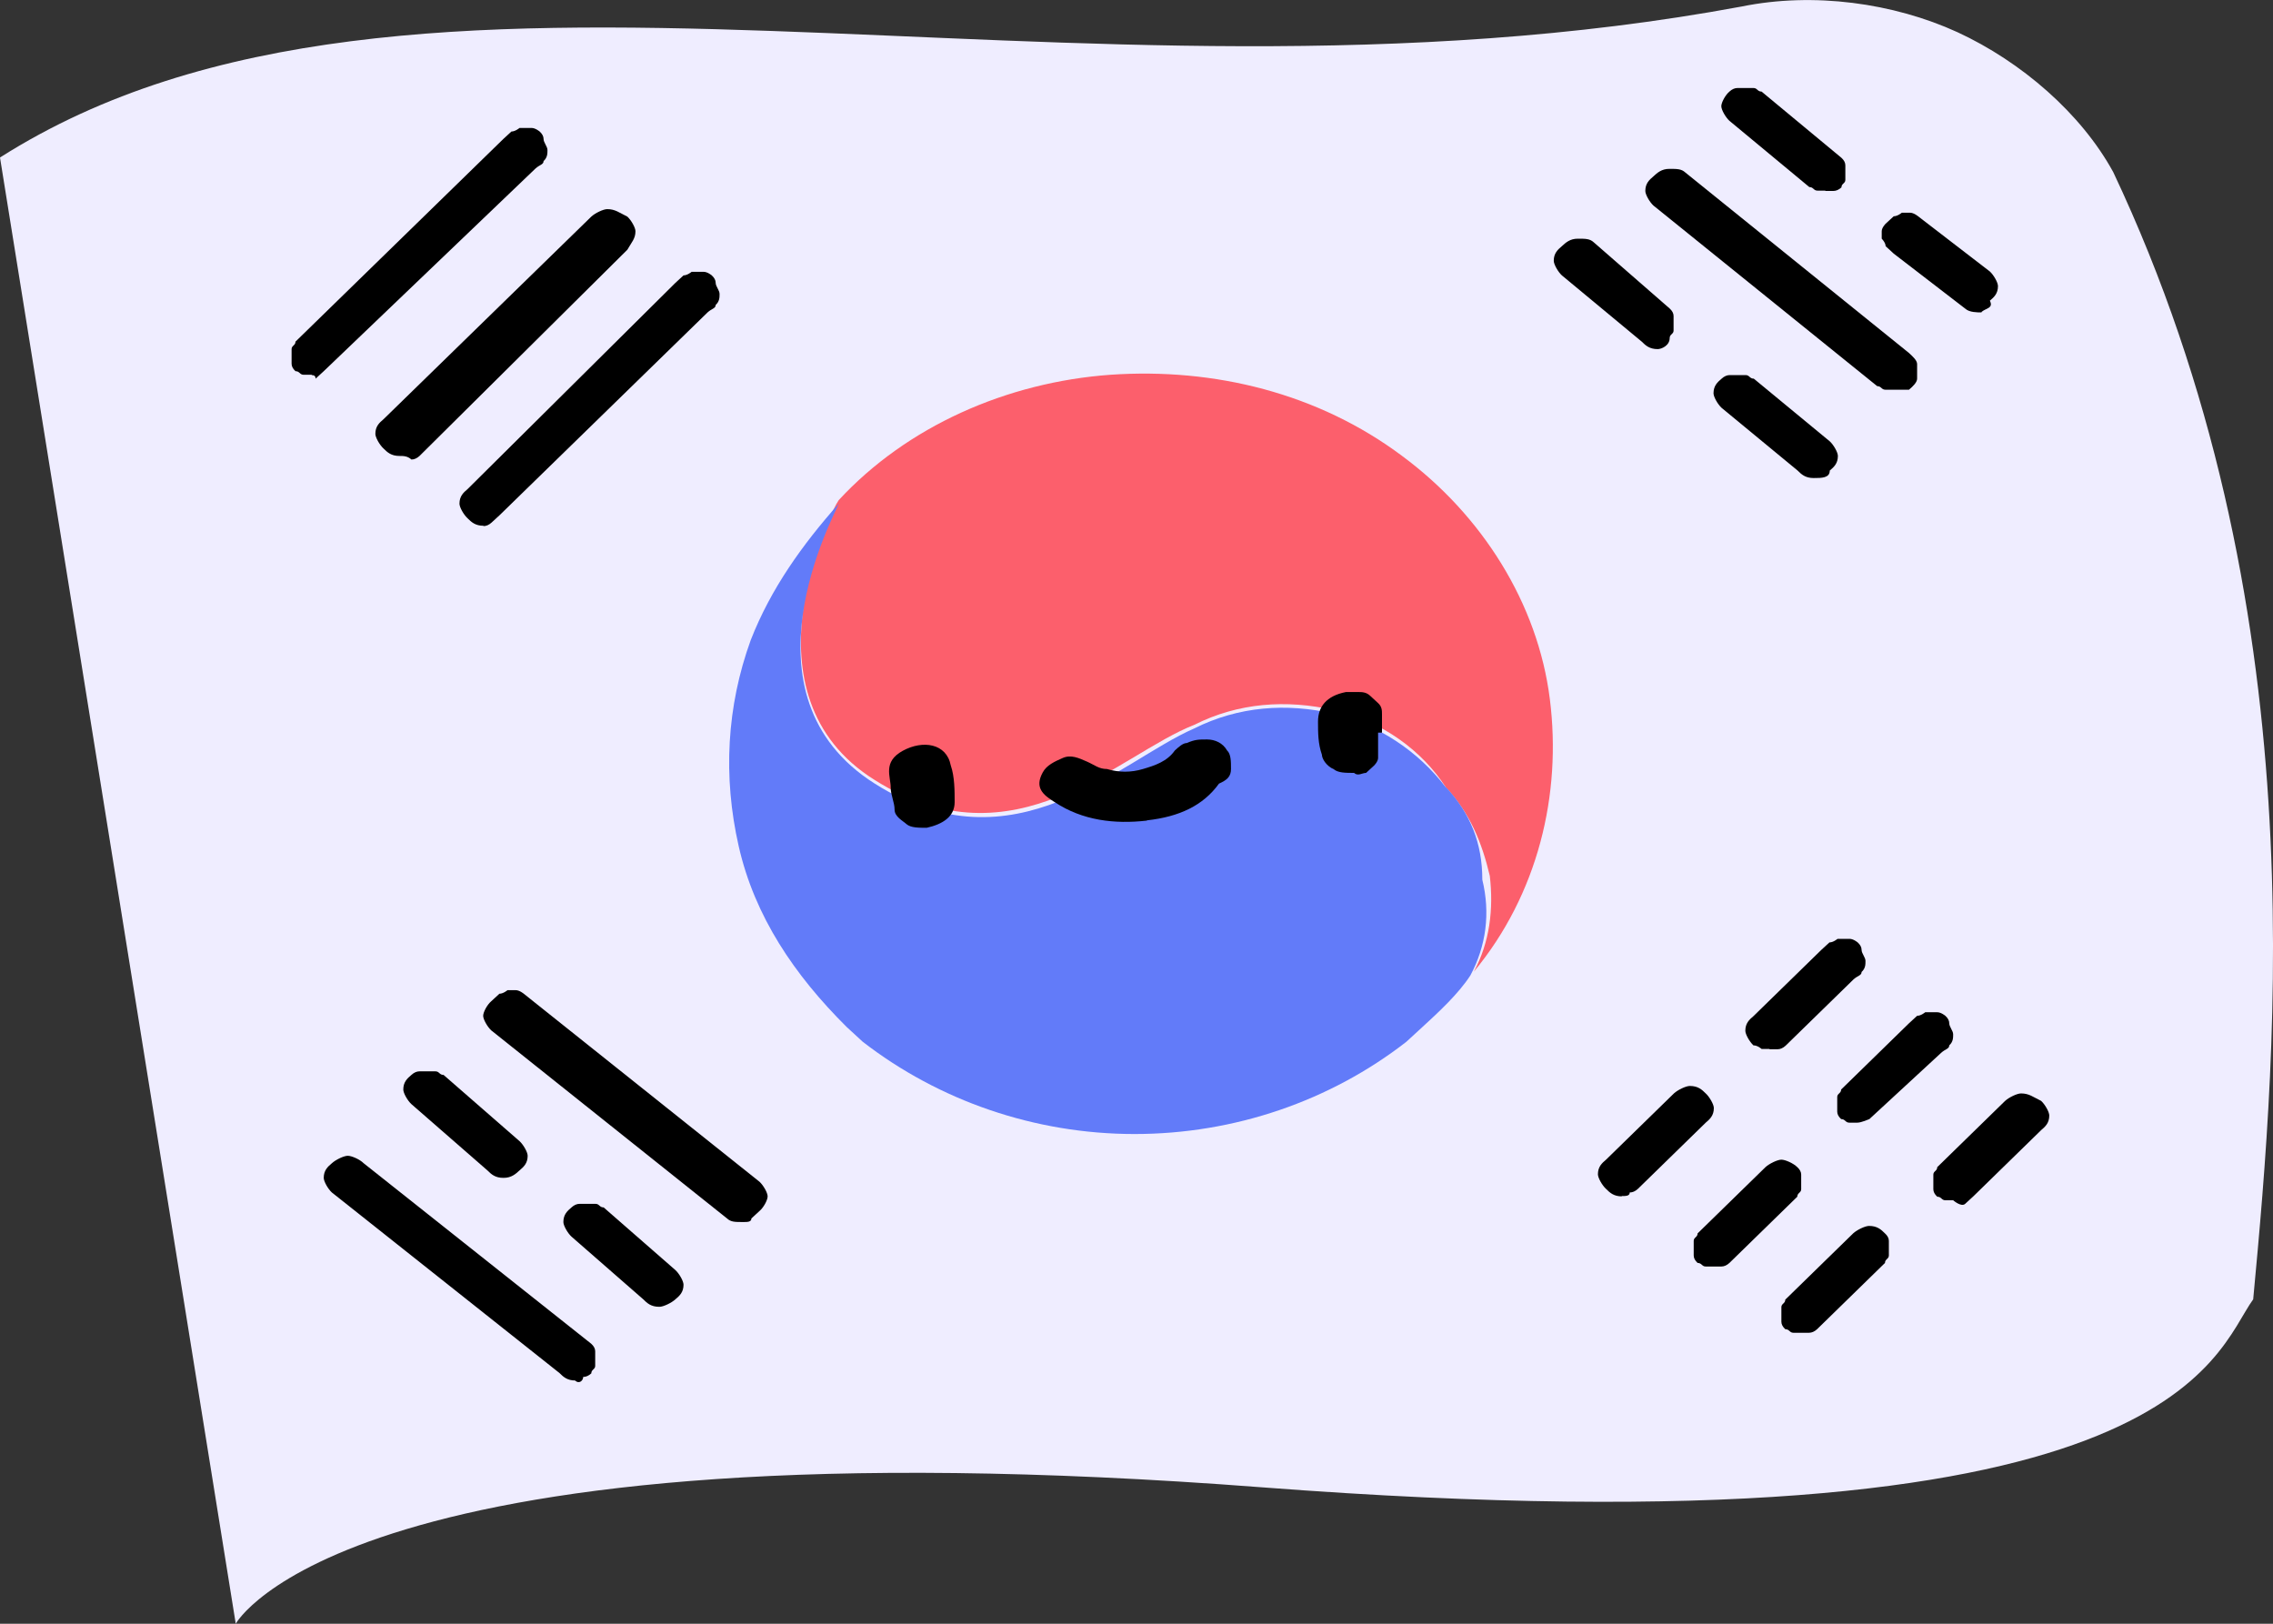 <?xml version="1.0" encoding="UTF-8"?><svg xmlns="http://www.w3.org/2000/svg" viewBox="0 0 70 50"><rect x="0" y="0" width="70" height="50" fill="#333333" stroke="none"/><defs><style>.d{fill:#fc5f6c;}.e{fill:#efedff;}.f{fill:#627bf9;}</style></defs><g id="a"/><g id="b"><g id="c"><g><path class="e" d="M0,4.85C12.67-3.2,32.85,4.06,53.64,.2c2.21-.45,4.67-.11,6.64,.79,1.97,.91,3.81,2.5,4.8,4.31,6.27,13.27,5.04,26.89,4.31,34.71-1.23,1.7-2.34,7.94-30.51,5.79-28.17-2.16-31.62,4.2-31.62,4.2L0,4.85Z"/><path class="d" d="M26.94,24.02c4.31,2.72,7.5-.79,9.84-1.7,1.35-.68,2.83-.79,4.31-.45,1.48,.34,2.71,1.25,3.44,2.38,.74,.79,1.11,1.7,1.35,2.72,.12,1.02,0,2.04-.49,2.95,1.97-2.38,2.71-5.45,2.34-8.39-.37-2.95-2.09-5.67-4.55-7.49-2.58-1.93-5.78-2.72-8.98-2.5-3.2,.23-6.27,1.59-8.37,3.86-.25,.34-3.08,6.01,1.11,8.62Z"/><path class="f" d="M44.53,24.25c-.86-1.13-2.09-1.93-3.44-2.27-1.48-.34-2.95-.23-4.31,.45-2.34,1.02-5.54,4.42-9.84,1.7-4.31-2.72-1.23-8.28-1.11-8.62-1.11,1.25-2.09,2.61-2.71,4.2-.74,2.04-.86,4.2-.37,6.35,.49,2.16,1.72,3.97,3.32,5.56l.25,.23,.25,.23c2.34,1.81,5.29,2.84,8.37,2.84s6.03-1.02,8.37-2.84l.37-.34,.12-.11c.49-.45,1.11-1.02,1.48-1.59,.49-.91,.62-1.93,.37-2.95,0-1.13-.37-2.04-1.11-2.84Z"/><path d="M35.31,25.27c-.98,.11-1.97,0-2.83-.57-.37-.23-.62-.45-.37-.91,.12-.23,.37-.34,.62-.45,.25-.11,.49,0,.74,.11,.25,.11,.37,.23,.62,.23,.37,.11,.74,.11,1.11,0,.37-.11,.74-.23,.98-.57,.12-.11,.25-.23,.37-.23,.25-.11,.37-.11,.62-.11s.49,.11,.62,.34c.12,.11,.12,.34,.12,.57s-.12,.34-.37,.45c-.49,.68-1.23,1.02-2.21,1.13Z"/><path d="M27.43,24.25c0-.34-.25-.79,.37-1.13,.62-.34,1.35-.23,1.48,.45,.12,.34,.12,.79,.12,1.13,0,.45-.37,.68-.86,.79-.25,0-.49,0-.62-.11-.12-.11-.37-.23-.37-.45s-.12-.45-.12-.68Z"/><path d="M42.44,22.43v.91c0,.11-.12,.23-.12,.23q-.12,.11-.25,.23c-.12,0-.25,.11-.37,0-.25,0-.49,0-.62-.11-.25-.11-.37-.34-.37-.45-.12-.34-.12-.68-.12-1.02,0-.45,.25-.79,.86-.91h.37c.12,0,.25,0,.37,.11q.12,.11,.25,.23c.12,.11,.12,.23,.12,.34v.57h-.12v-.11Z"/><path d="M9.6,11.54h-.25c-.12,0-.12-.11-.25-.11q-.12-.11-.12-.23v-.45c0-.11,.12-.11,.12-.23l6.4-6.24,.25-.23c.12,0,.25-.11,.25-.11h.37c.12,0,.25,.11,.25,.11q.12,.11,.12,.23c0,.11,.12,.23,.12,.34s0,.23-.12,.34c0,.11-.12,.11-.25,.23l-6.52,6.24-.25,.23q0-.11-.12-.11Z"/><path d="M12.3,14.04c-.25,0-.37-.11-.49-.23-.12-.11-.25-.34-.25-.45,0-.23,.12-.34,.25-.45l6.4-6.24c.12-.11,.37-.23,.49-.23,.25,0,.37,.11,.62,.23,.12,.11,.25,.34,.25,.45,0,.23-.12,.34-.25,.57l-6.4,6.35q-.12,.11-.25,.11c-.12-.11-.25-.11-.37-.11Z"/><path d="M14.89,16.19c-.25,0-.37-.11-.49-.23-.12-.11-.25-.34-.25-.45,0-.23,.12-.34,.25-.45l6.4-6.35,.25-.23c.12,0,.25-.11,.25-.11h.37c.12,0,.25,.11,.25,.11q.12,.11,.12,.23c0,.11,.12,.23,.12,.34s0,.23-.12,.34c0,.11-.12,.11-.25,.23l-6.4,6.24-.25,.23q-.12,.11-.25,.11Z"/><path d="M17.72,42.51c-.25,0-.37-.11-.49-.23l-7.01-5.56c-.12-.11-.25-.34-.25-.45,0-.23,.12-.34,.25-.45,.12-.11,.37-.23,.49-.23s.37,.11,.49,.23l7.01,5.56q.12,.11,.12,.23v.45c0,.11-.12,.11-.12,.23q-.12,.11-.25,.11c0,.11-.12,.23-.25,.11Z"/><path d="M15.5,36.27c-.25,0-.37-.11-.49-.23l-2.34-2.04c-.12-.11-.25-.34-.25-.45,0-.23,.12-.34,.25-.45q.12-.11,.25-.11h.49c.12,0,.12,.11,.25,.11l2.34,2.04c.12,.11,.25,.34,.25,.45,0,.23-.12,.34-.25,.45-.12,.11-.25,.23-.49,.23Z"/><path d="M20.3,40.24c-.25,0-.37-.11-.49-.23l-2.21-1.93c-.12-.11-.25-.34-.25-.45,0-.23,.12-.34,.25-.45q.12-.11,.25-.11h.49c.12,0,.12,.11,.25,.11l2.21,1.93c.12,.11,.25,.34,.25,.45,0,.23-.12,.34-.25,.45-.12,.11-.37,.23-.49,.23Z"/><path d="M22.88,37.63c-.25,0-.37,0-.49-.11l-7.26-5.79c-.12-.11-.25-.34-.25-.45s.12-.34,.25-.45l.25-.23c.12,0,.25-.11,.25-.11h.25c.12,0,.25,.11,.25,.11l7.26,5.79c.12,.11,.25,.34,.25,.45s-.12,.34-.25,.45l-.25,.23c0,.11-.12,.11-.25,.11Z"/><path d="M51.05,10.75c-.25,0-.37-.11-.49-.23l-2.46-2.04c-.12-.11-.25-.34-.25-.45,0-.23,.12-.34,.25-.45,.12-.11,.25-.23,.49-.23s.37,0,.49,.11l2.34,2.04q.12,.11,.12,.23v.45c0,.11-.12,.11-.12,.23,0,.23-.25,.34-.37,.34Z"/><path d="M55.85,14.72c-.25,0-.37-.11-.49-.23l-2.34-1.93c-.12-.11-.25-.34-.25-.45,0-.23,.12-.34,.25-.45q.12-.11,.25-.11h.49c.12,0,.12,.11,.25,.11l2.34,1.93c.12,.11,.25,.34,.25,.45,0,.23-.12,.34-.25,.45,0,.23-.25,.23-.49,.23Z"/><path d="M58.31,12h-.25c-.12,0-.12-.11-.25-.11l-6.89-5.56c-.12-.11-.25-.34-.25-.45,0-.23,.12-.34,.25-.45,.12-.11,.25-.23,.49-.23s.37,0,.49,.11l6.89,5.56c.12,.11,.25,.23,.25,.34v.45c0,.11-.12,.23-.25,.34h-.49Z"/><path d="M56.22,5.87h-.25c-.12,0-.12-.11-.25-.11l-2.46-2.04c-.12-.11-.25-.34-.25-.45s.12-.34,.25-.45q.12-.11,.25-.11h.49c.12,0,.12,.11,.25,.11l2.46,2.04q.12,.11,.12,.23v.45c0,.11-.12,.11-.12,.23q-.12,.11-.25,.11h-.25Z"/><path d="M61.02,9.62c-.12,0-.37,0-.49-.11l-2.21-1.7-.25-.23c0-.11-.12-.23-.12-.23v-.23c0-.11,.12-.23,.12-.23l.25-.23c.12,0,.25-.11,.25-.11h.25c.12,0,.25,.11,.25,.11l2.21,1.7c.12,.11,.25,.34,.25,.45,0,.23-.12,.34-.25,.45,.12,.23-.12,.23-.25,.34Z"/><path d="M54.5,32.3h-.25s-.12-.11-.25-.11c-.12-.11-.25-.34-.25-.45,0-.23,.12-.34,.25-.45l2.09-2.04q.12-.11,.25-.23c.12,0,.25-.11,.25-.11h.37c.12,0,.25,.11,.25,.11q.12,.11,.12,.23c0,.11,.12,.23,.12,.34s0,.23-.12,.34c0,.11-.12,.11-.25,.23l-2.09,2.04q-.12,.11-.25,.11h-.25Z"/><path d="M57.2,34.57h-.25c-.12,0-.12-.11-.25-.11q-.12-.11-.12-.23v-.45c0-.11,.12-.11,.12-.23l2.09-2.04,.25-.23c.12,0,.25-.11,.25-.11h.37c.12,0,.25,.11,.25,.11q.12,.11,.12,.23c0,.11,.12,.23,.12,.34s0,.23-.12,.34c0,.11-.12,.11-.25,.23l-2.21,2.04s-.25,.11-.37,.11Z"/><path d="M60.16,36.96h-.25c-.12,0-.12-.11-.25-.11q-.12-.11-.12-.23v-.45c0-.11,.12-.11,.12-.23l2.09-2.04c.12-.11,.37-.23,.49-.23,.25,0,.37,.11,.62,.23,.12,.11,.25,.34,.25,.45,0,.23-.12,.34-.25,.45l-2.09,2.04-.25,.23c-.12,.11-.37-.11-.37-.11Z"/><path d="M52.78,39h-.25c-.12,0-.12-.11-.25-.11q-.12-.11-.12-.23v-.45c0-.11,.12-.11,.12-.23l2.09-2.04c.12-.11,.37-.23,.49-.23s.37,.11,.49,.23q.12,.11,.12,.23v.45c0,.11-.12,.11-.12,.23l-2.09,2.04q-.12,.11-.25,.11h-.25Z"/><path d="M55.48,41.04h-.25c-.12,0-.12-.11-.25-.11q-.12-.11-.12-.23v-.45c0-.11,.12-.11,.12-.23l2.09-2.04c.12-.11,.37-.23,.49-.23,.25,0,.37,.11,.49,.23q.12,.11,.12,.23v.45c0,.11-.12,.11-.12,.23l-2.09,2.04q-.12,.11-.25,.11h-.25Z"/><path d="M49.95,36.84c-.25,0-.37-.11-.49-.23-.12-.11-.25-.34-.25-.45,0-.23,.12-.34,.25-.45l2.09-2.04c.12-.11,.37-.23,.49-.23,.25,0,.37,.11,.49,.23,.12,.11,.25,.34,.25,.45,0,.23-.12,.34-.25,.45l-2.09,2.04q-.12,.11-.25,.11c0,.11-.12,.11-.25,.11Z"/></g></g></g></svg>